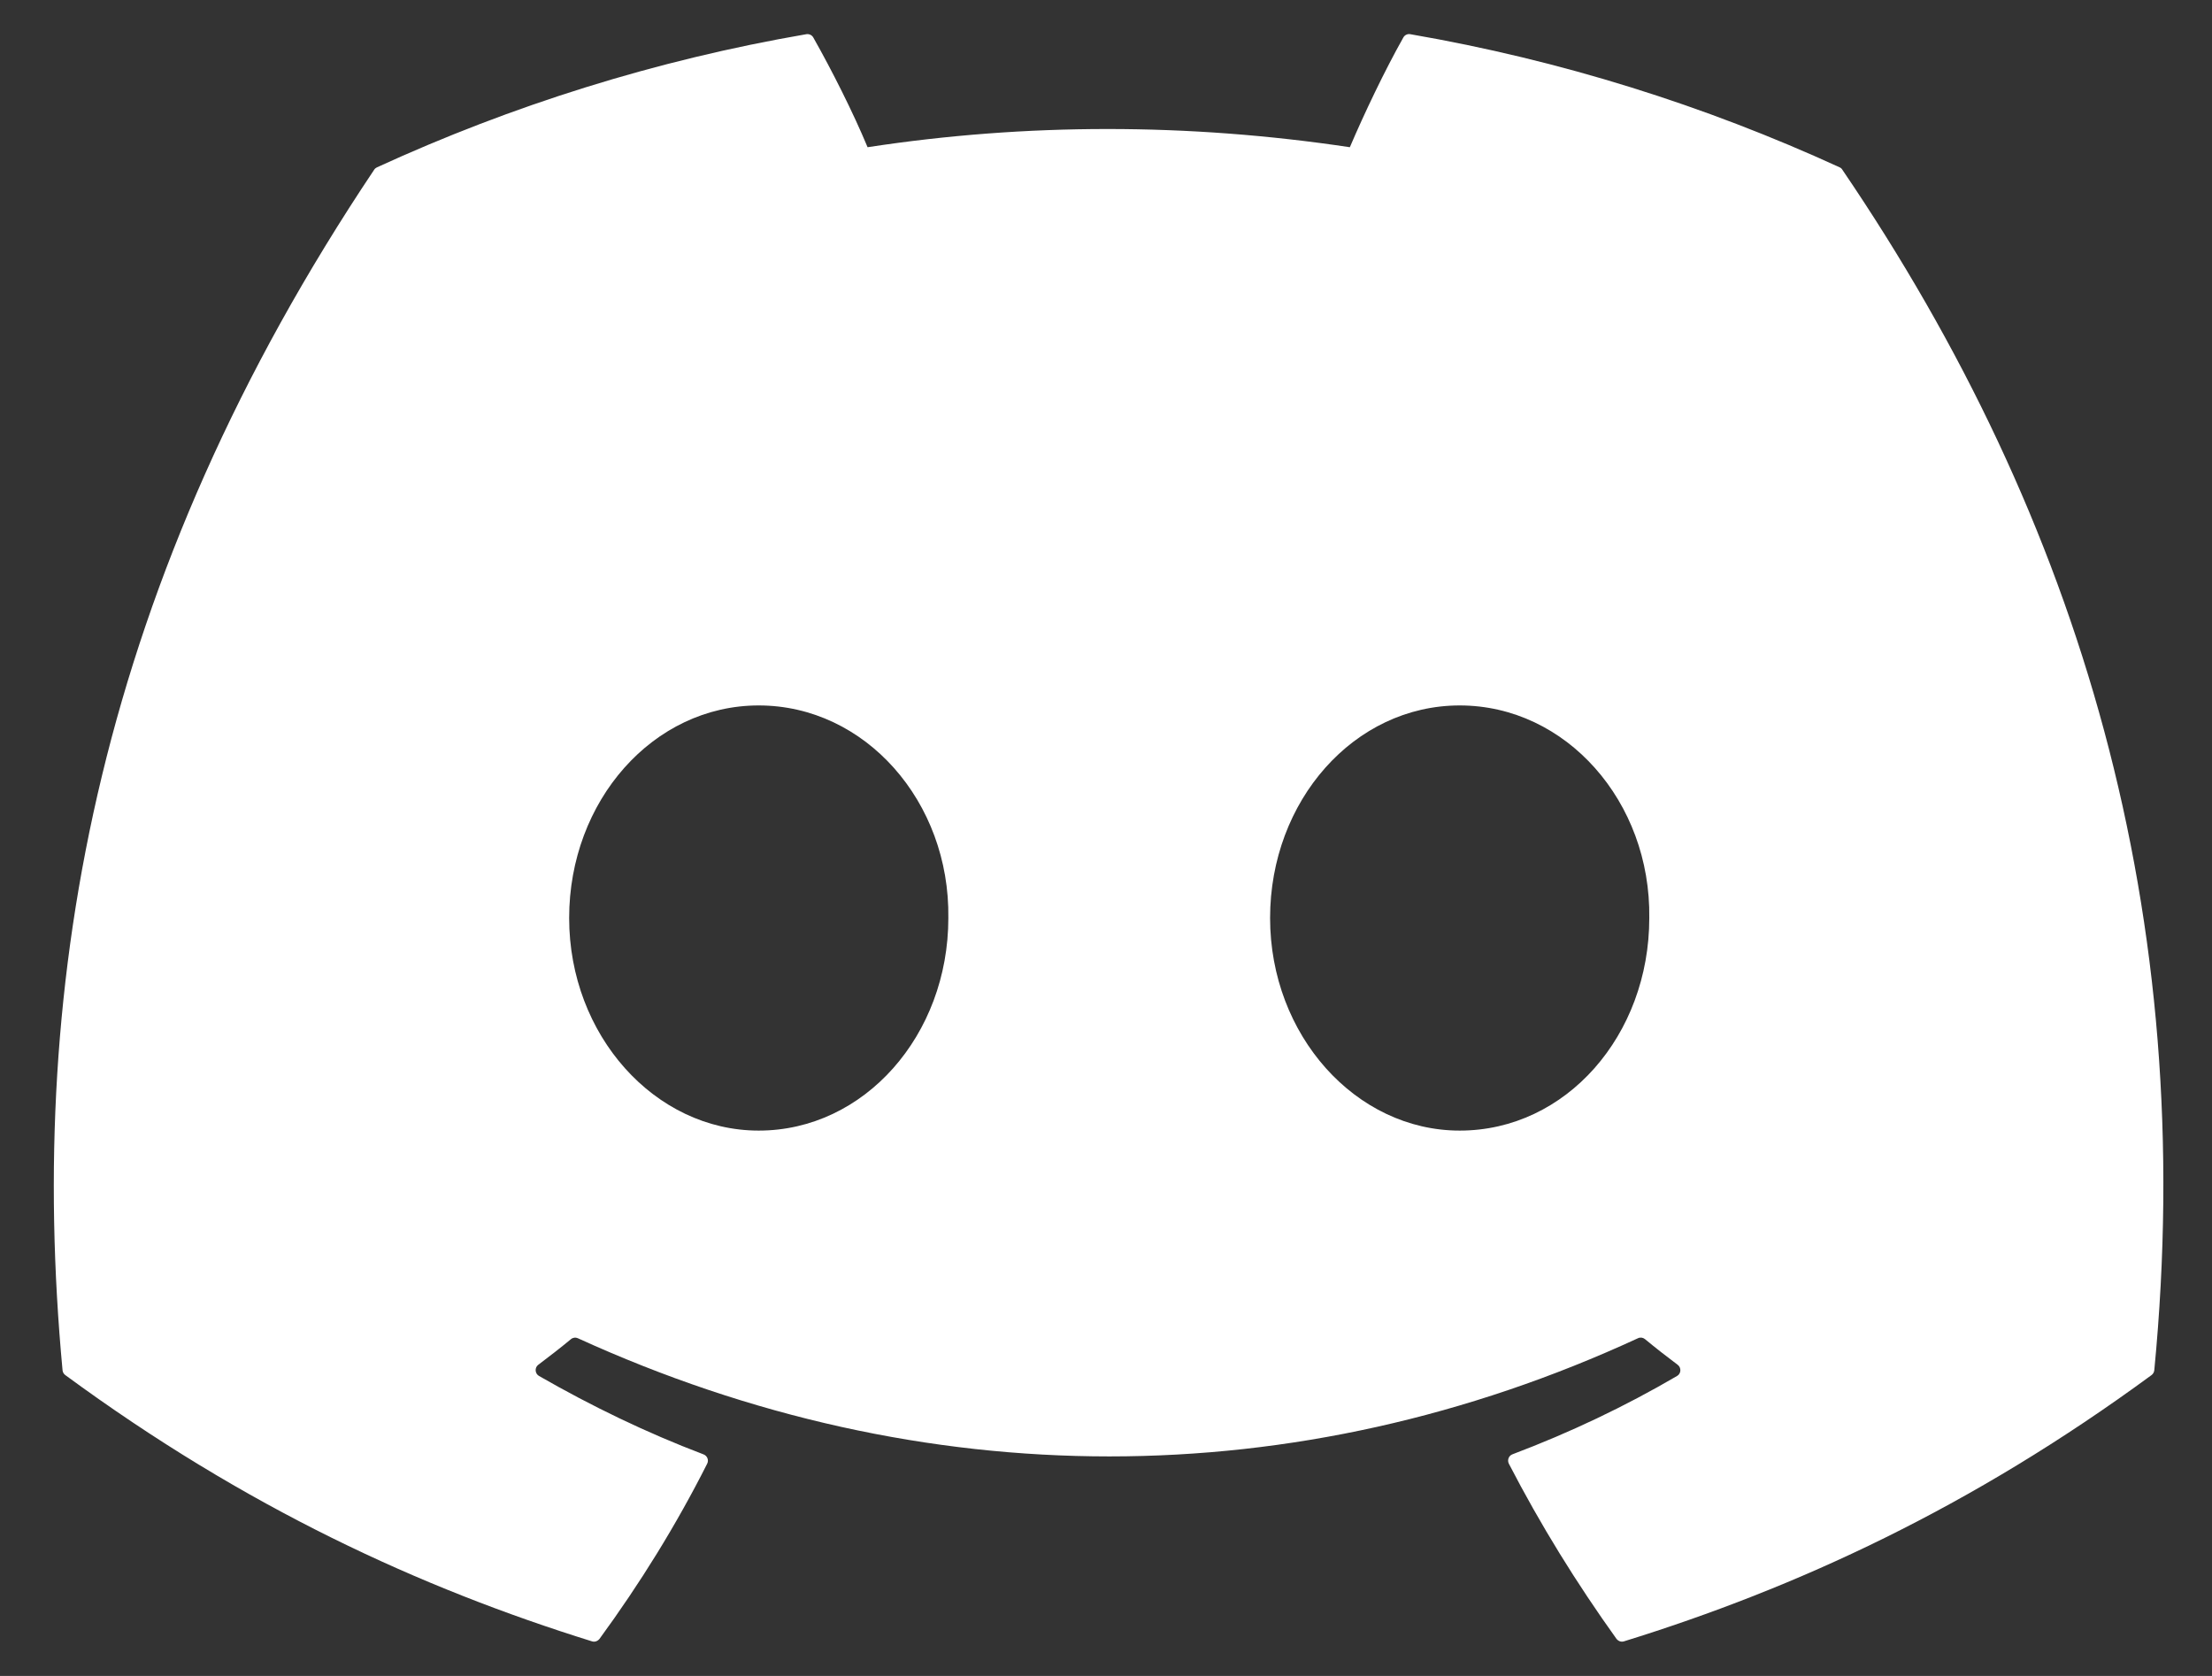 <svg width="33" height="25" viewBox="0 0 33 25" fill="none" xmlns="http://www.w3.org/2000/svg">
<rect x="0" y="0" width="33" height="25" fill="#333333" stroke="none"/>
<path d="M27.486 2.533C31.04 7.759 32.795 13.654 32.139 20.44C32.136 20.469 32.121 20.495 32.098 20.512C29.406 22.489 26.798 23.688 24.227 24.484C24.207 24.49 24.186 24.49 24.166 24.483C24.146 24.476 24.129 24.463 24.116 24.447C23.523 23.62 22.983 22.749 22.51 21.834C22.483 21.78 22.508 21.715 22.563 21.694C23.421 21.37 24.236 20.983 25.02 20.525C25.082 20.489 25.085 20.4 25.028 20.358C24.862 20.234 24.697 20.105 24.54 19.975C24.51 19.951 24.47 19.946 24.437 19.962C19.347 22.313 13.771 22.313 8.62 19.962C8.587 19.947 8.547 19.952 8.518 19.976C8.361 20.106 8.196 20.234 8.031 20.358C7.974 20.4 7.979 20.489 8.041 20.525C8.825 20.975 9.64 21.37 10.496 21.695C10.551 21.716 10.578 21.78 10.55 21.834C10.088 22.75 9.548 23.621 8.943 24.448C8.916 24.481 8.873 24.497 8.832 24.484C6.273 23.688 3.665 22.489 0.974 20.512C0.951 20.495 0.935 20.468 0.933 20.439C0.384 14.569 1.502 8.626 5.582 2.532C5.592 2.516 5.607 2.504 5.624 2.496C7.632 1.575 9.782 0.897 12.03 0.51C12.071 0.504 12.112 0.522 12.133 0.559C12.411 1.05 12.729 1.681 12.943 2.196C15.313 1.834 17.719 1.834 20.138 2.196C20.353 1.692 20.659 1.05 20.936 0.559C20.946 0.541 20.961 0.526 20.98 0.518C20.998 0.509 21.019 0.506 21.039 0.51C23.288 0.898 25.439 1.576 27.445 2.496C27.462 2.504 27.477 2.516 27.486 2.533ZM14.148 13.694C14.173 11.959 12.908 10.523 11.319 10.523C9.744 10.523 8.491 11.946 8.491 13.694C8.491 15.442 9.769 16.865 11.319 16.865C12.895 16.865 14.148 15.442 14.148 13.694ZM24.605 13.694C24.63 11.959 23.365 10.523 21.777 10.523C20.201 10.523 18.948 11.946 18.948 13.694C18.948 15.442 20.226 16.865 21.777 16.865C23.365 16.865 24.605 15.442 24.605 13.694Z" fill="white"/>
</svg>

